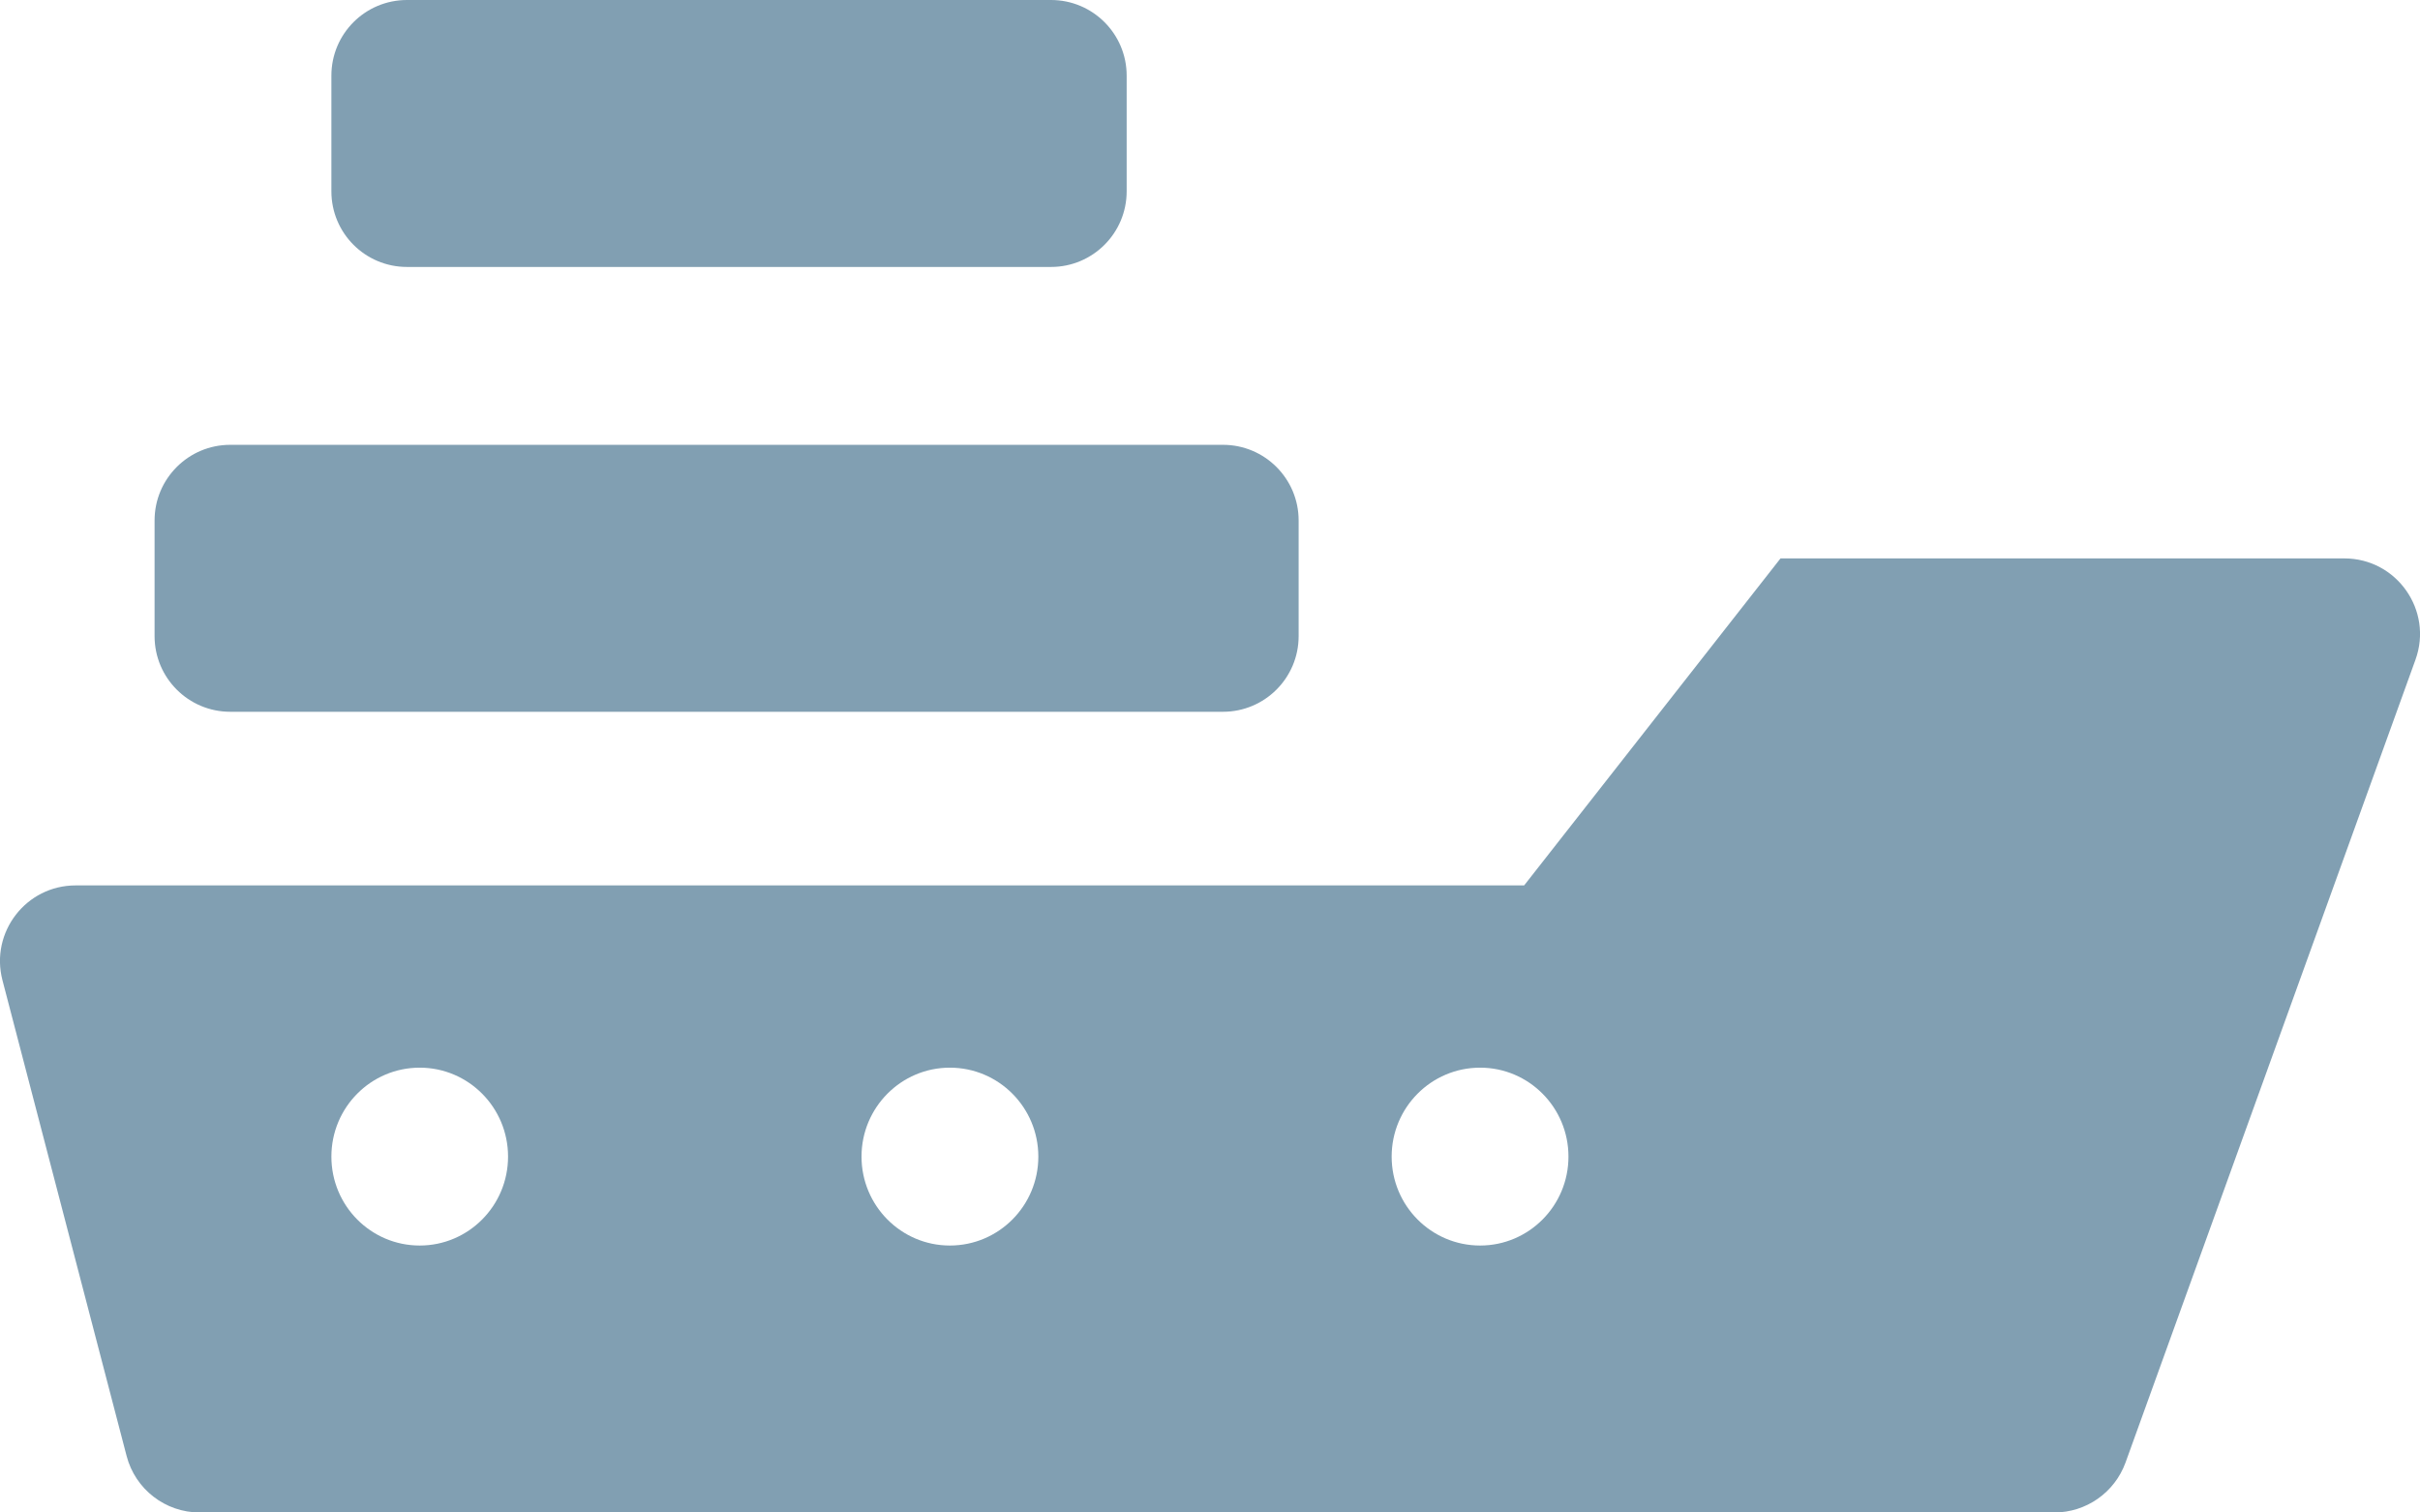 <svg width="16" height="10" viewBox="0 0 16 10" fill="none" xmlns="http://www.w3.org/2000/svg">
<path fill-rule="evenodd" clip-rule="evenodd" d="M6.949 0H2.691C2.414 0 2.191 0.224 2.191 0.5V1.265C2.191 1.541 2.414 1.765 2.691 1.765H6.949C7.225 1.765 7.449 1.541 7.449 1.265V0.5C7.449 0.224 7.225 0 6.949 0ZM8.586 3.441C8.586 3.165 8.362 2.941 8.086 2.941H1.522C1.246 2.941 1.022 3.165 1.022 3.441V4.206C1.022 4.482 1.246 4.706 1.522 4.706H8.086C8.362 4.706 8.586 4.482 8.586 4.206V3.441ZM11.772 3.692L10.077 5.854H0.5C0.173 5.854 -0.066 6.163 0.016 6.48L0.837 9.626C0.894 9.846 1.093 10 1.32 10H13.582C13.793 10 13.981 9.868 14.053 9.67L15.97 4.362C16.088 4.036 15.846 3.692 15.5 3.692H11.772ZM3.359 7.647C3.359 7.972 3.097 8.235 2.775 8.235C2.452 8.235 2.191 7.972 2.191 7.647C2.191 7.322 2.452 7.059 2.775 7.059C3.097 7.059 3.359 7.322 3.359 7.647ZM6.28 8.235C6.603 8.235 6.865 7.972 6.865 7.647C6.865 7.322 6.603 7.059 6.28 7.059C5.958 7.059 5.696 7.322 5.696 7.647C5.696 7.972 5.958 8.235 6.28 8.235ZM10.37 7.647C10.37 7.972 10.108 8.235 9.786 8.235C9.463 8.235 9.201 7.972 9.201 7.647C9.201 7.322 9.463 7.059 9.786 7.059C10.108 7.059 10.37 7.322 10.37 7.647Z" fill="#819FB2"/>
</svg>
